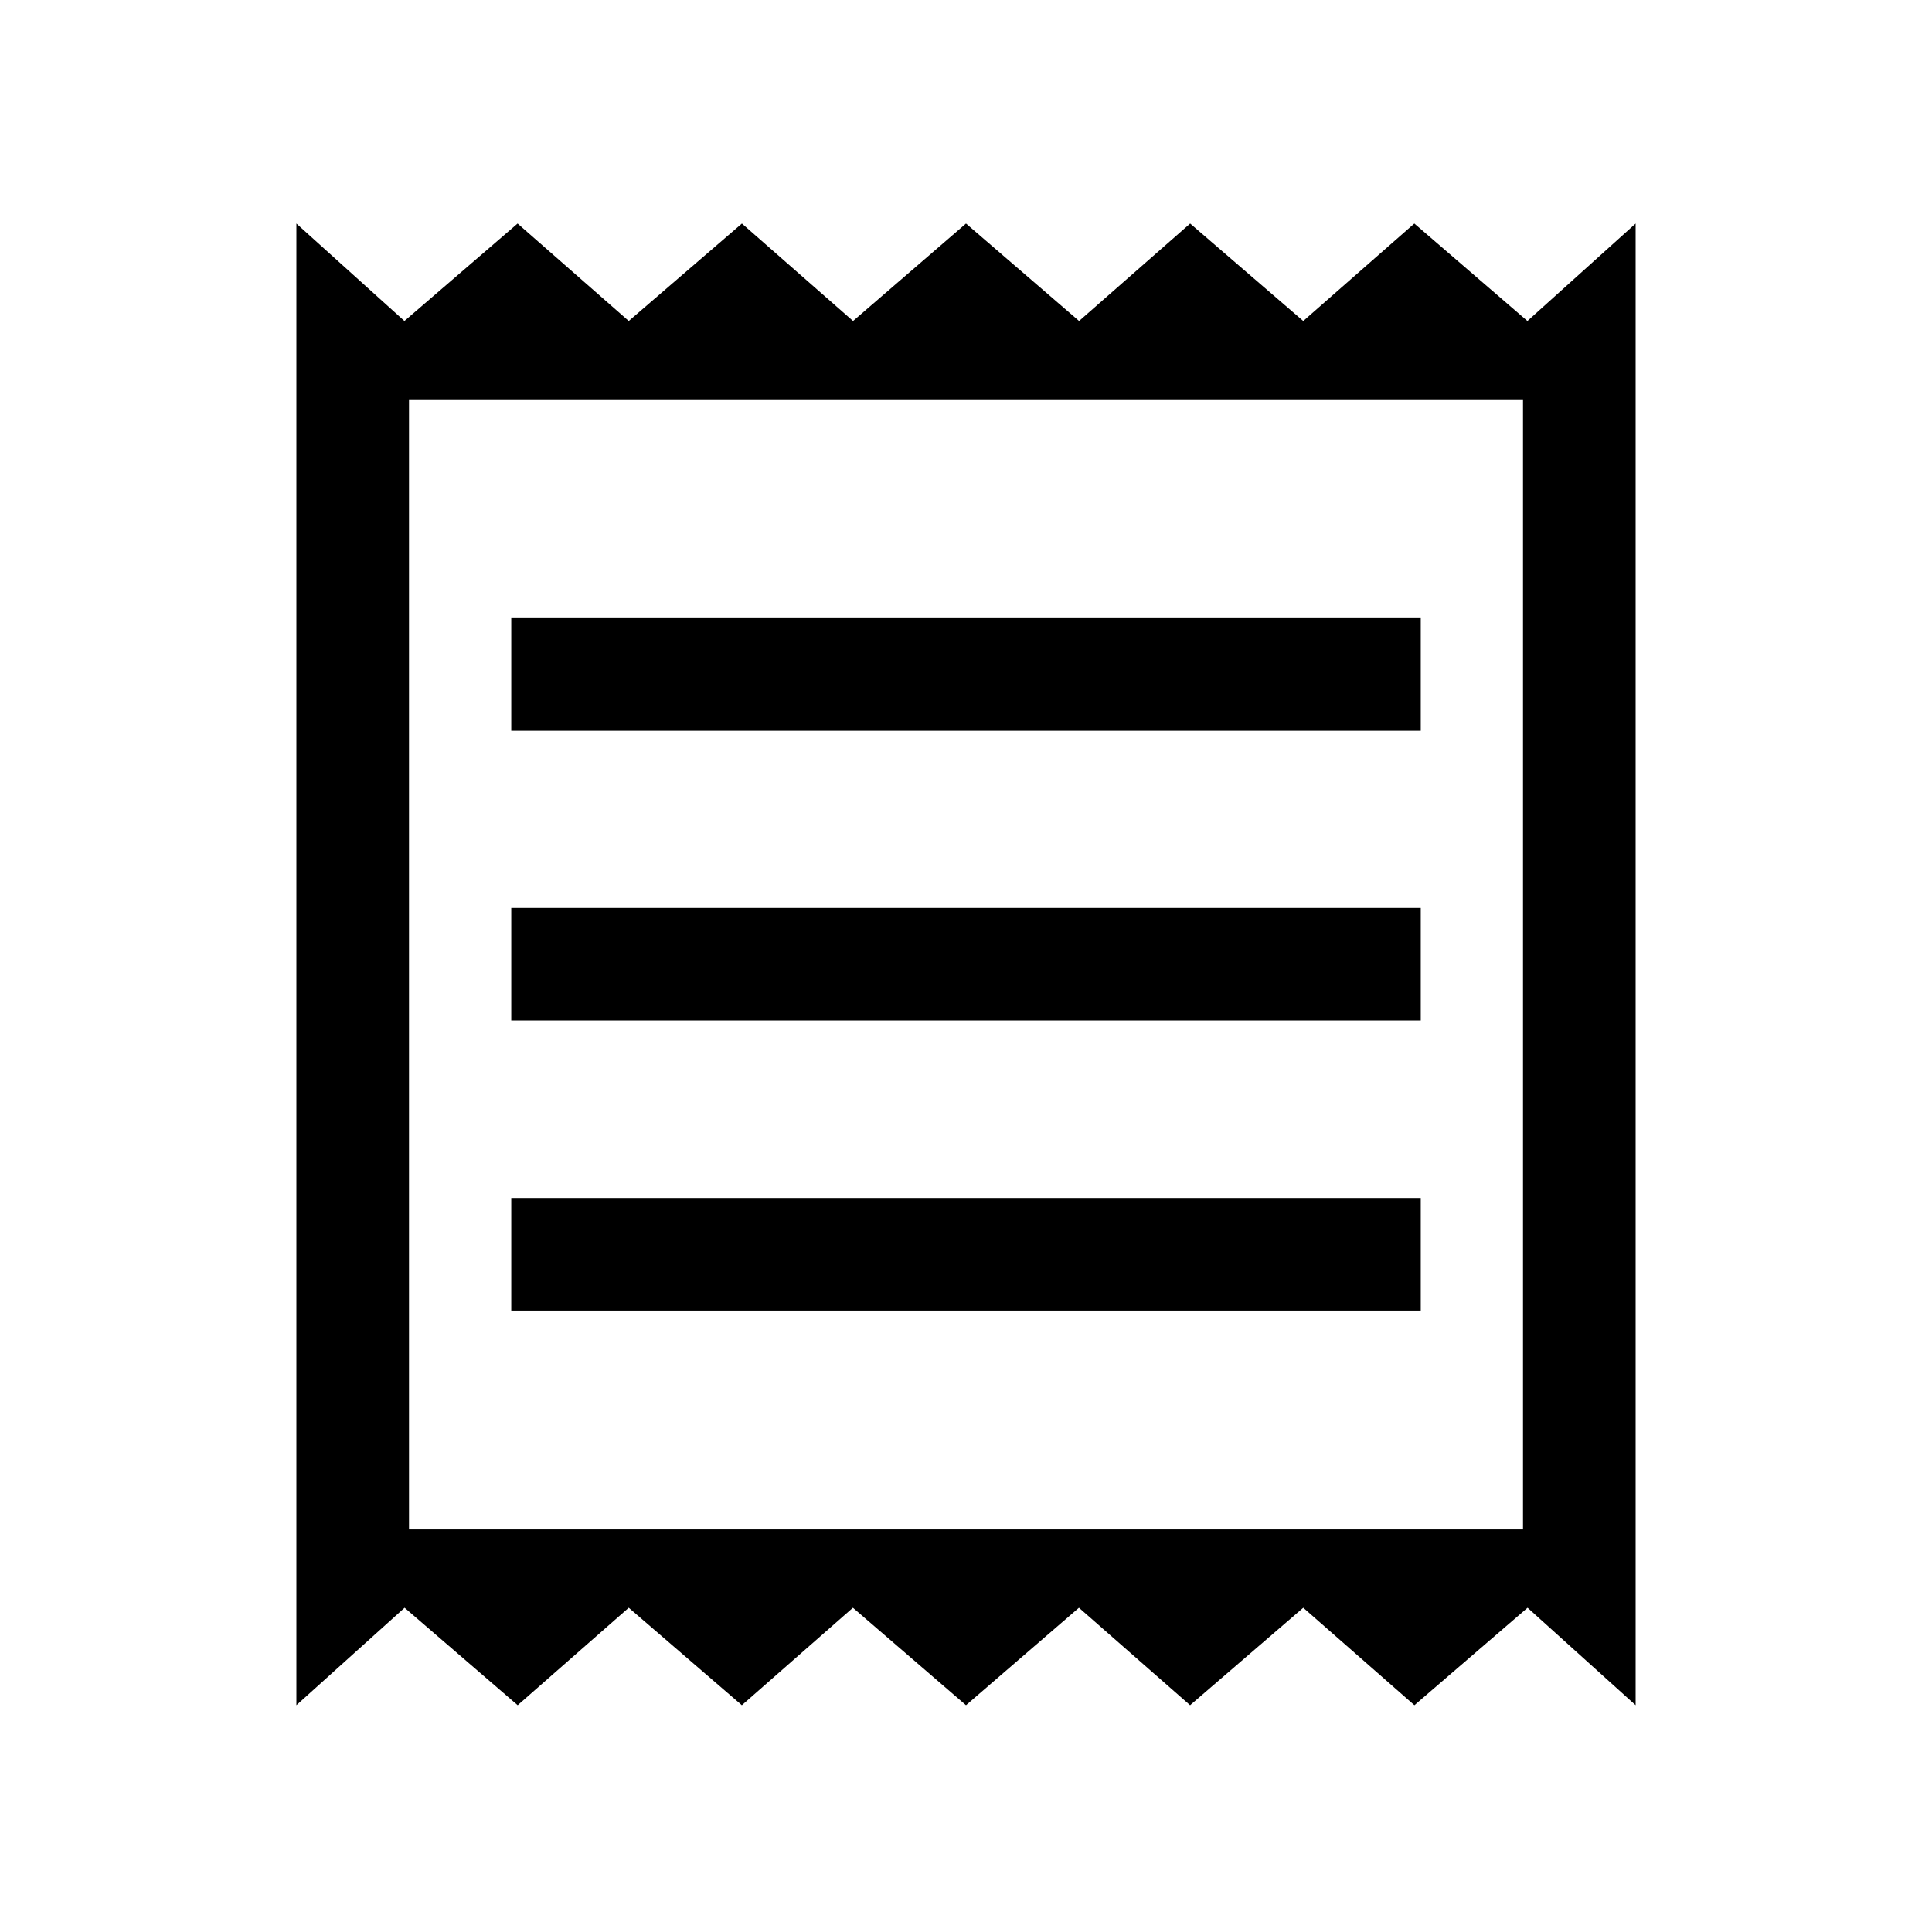 <svg xmlns="http://www.w3.org/2000/svg" height="24" viewBox="0 -960 960 960" width="24"><path d="M147.27-112.69v-736.23l53.69 48.42 56.23-48.42 55.23 48.42 56.23-48.42 55.23 48.42L480-848.92l56.19 48.42 55.19-48.42 56.2 48.42 55.19-48.42 56.19 48.42 53.77-48.42v736.23l-53.69-48.43-56.23 48.43-55.23-48.43-56.23 48.43-55.23-48.43L480-112.69l-56.19-48.43-55.19 48.43-56.2-48.43-55.19 48.43-56.19-48.43-53.77 48.43Zm106.77-196.08h451.92v-55.96H254.04v55.96Zm0-144.15h451.92v-55.96H254.04v55.96Zm0-143.96h451.92v-55.96H254.04v55.96Zm-50.81 396.84h553.54v-561.54H203.23v561.54Zm0-561.54v561.54-561.54Z"/></svg>